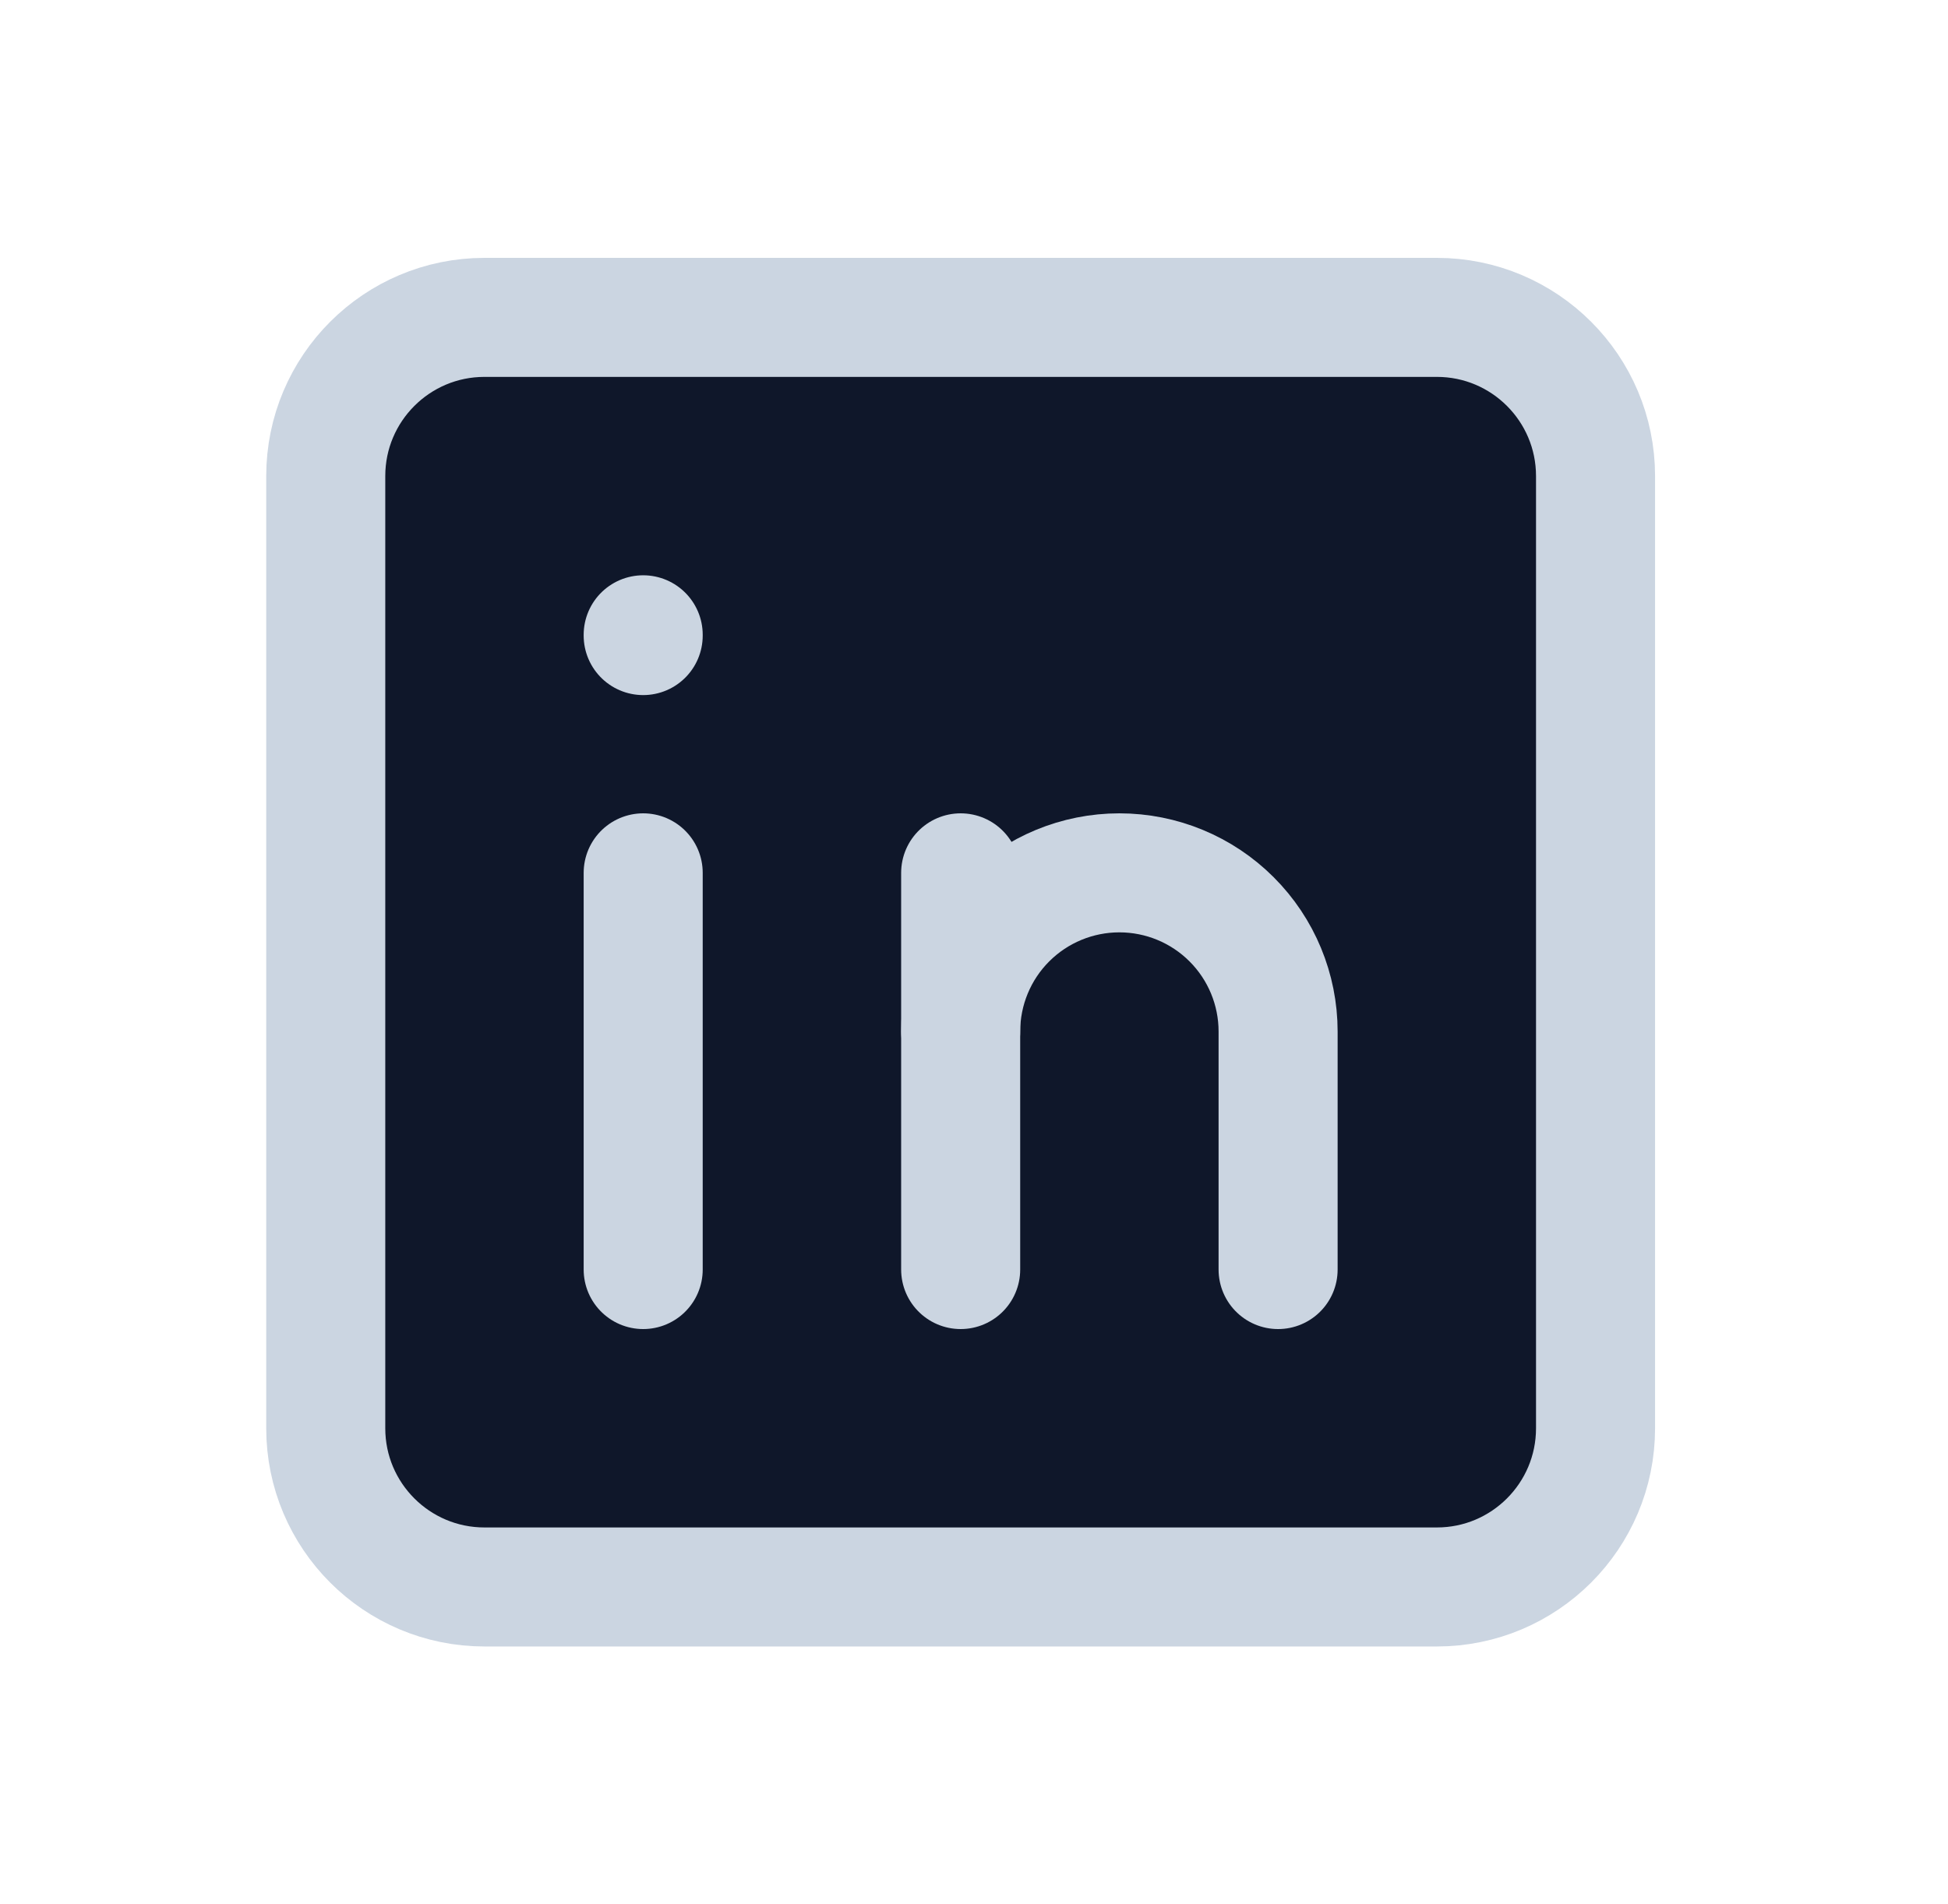 <svg width="45" height="44" viewBox="0 0 45 44" fill="none" xmlns="http://www.w3.org/2000/svg">
<g clip-path="url(#clip0_3308_692)">
<path d="M33.192 7.333H11.192C9.167 7.333 7.525 8.975 7.525 11V33C7.525 35.025 9.167 36.667 11.192 36.667H33.192C35.217 36.667 36.858 35.025 36.858 33V11C36.858 8.975 35.217 7.333 33.192 7.333Z" fill="#0F172A" stroke="#CBD5E1" stroke-width="2.75" stroke-linecap="round" stroke-linejoin="round"/>
<path d="M14.858 20.167V29.333" stroke="#CBD5E1" stroke-width="2.75" stroke-linecap="round" stroke-linejoin="round"/>
<path d="M14.858 14.667V14.685" stroke="#CBD5E1" stroke-width="2.75" stroke-linecap="round" stroke-linejoin="round"/>
<path d="M22.192 29.333V20.167" stroke="#CBD5E1" stroke-width="2.75" stroke-linecap="round" stroke-linejoin="round"/>
<path d="M29.525 29.333V23.833C29.525 22.861 29.139 21.928 28.451 21.241C27.763 20.553 26.831 20.167 25.858 20.167C24.886 20.167 23.953 20.553 23.265 21.241C22.578 21.928 22.192 22.861 22.192 23.833" stroke="#CBD5E1" stroke-width="2.75" stroke-linecap="round" stroke-linejoin="round"/>
</g>
<defs>
<clipPath id="clip0_3308_692">
<rect width="44" height="44" fill="white" transform="translate(0.192)"/>
</clipPath>
</defs>
</svg>
